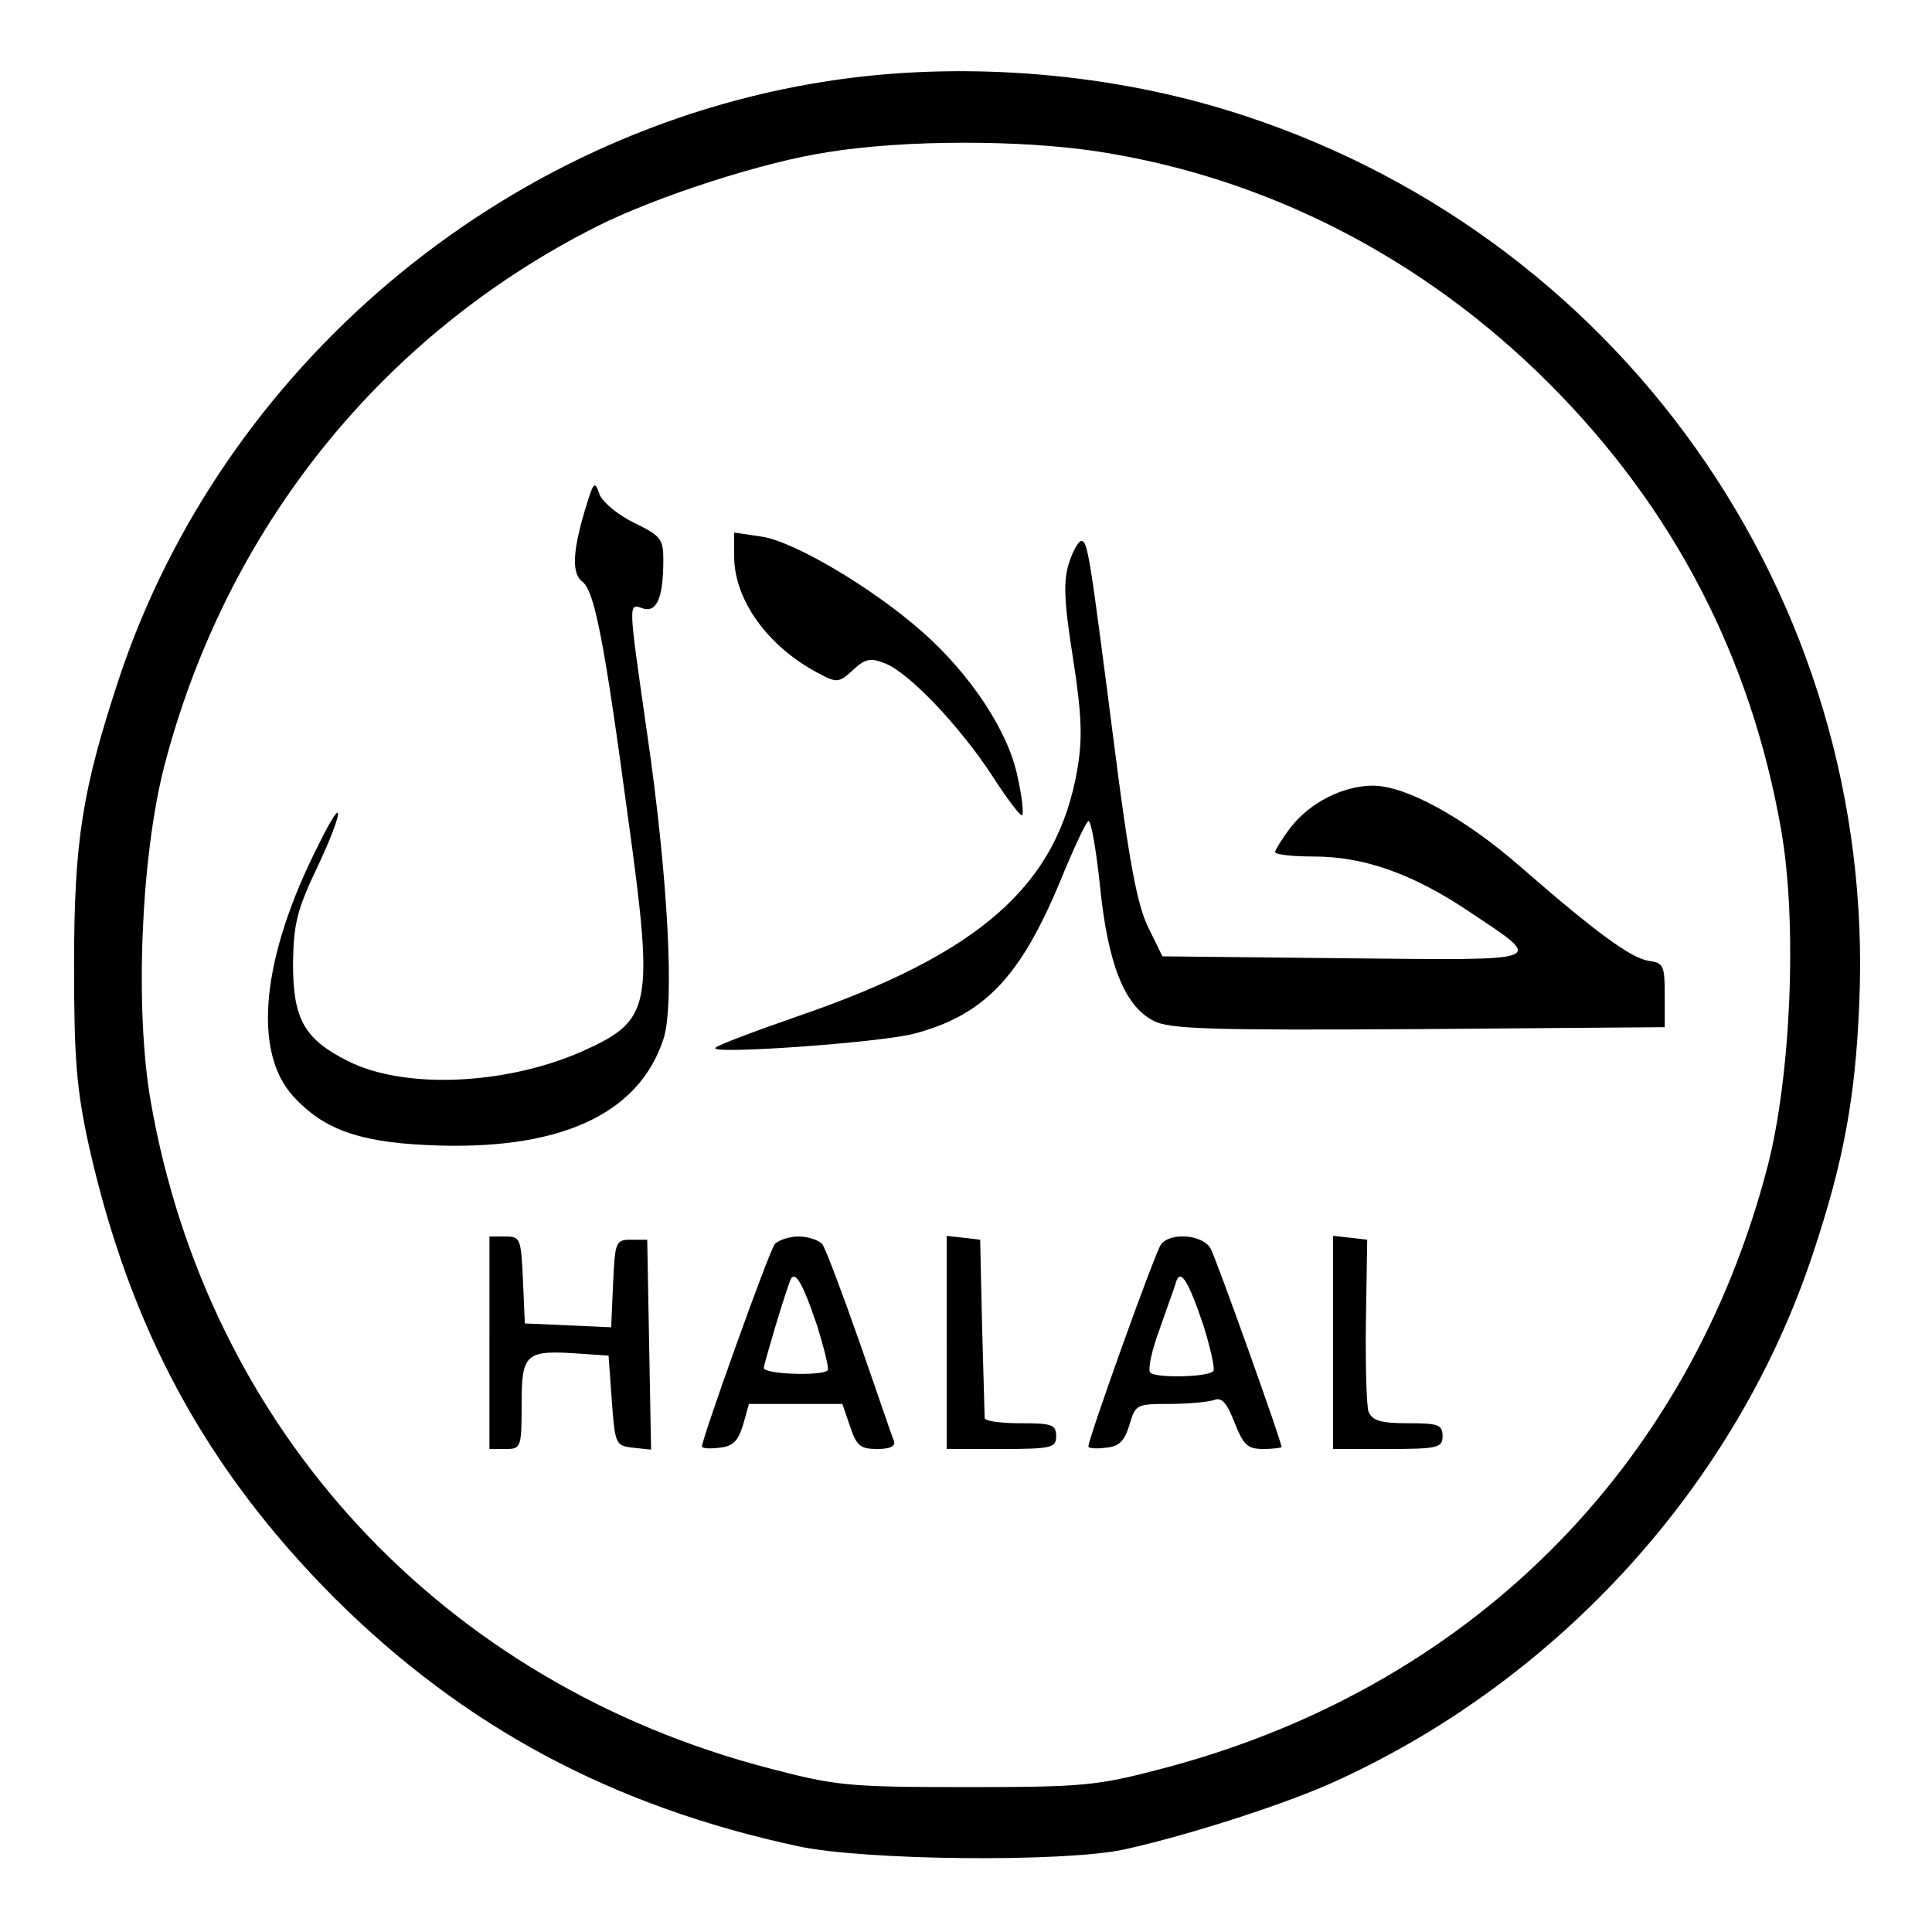 <?xml version="1.0" standalone="no"?>
<!DOCTYPE svg PUBLIC "-//W3C//DTD SVG 20010904//EN"
 "http://www.w3.org/TR/2001/REC-SVG-20010904/DTD/svg10.dtd">
<svg version="1.0" xmlns="http://www.w3.org/2000/svg"
 width="300pt" height="300pt" viewBox="0 0 300 300"
 preserveAspectRatio="xMidYMid meet">

<g transform="translate(0,300) scale(0.1,-0.1)"
fill="#000000" stroke="none">
<path d="M1285 2874 c-506 -78 -939 -444 -1100 -927 -57 -173 -70 -251 -70
-447 0 -146 4 -192 23 -279 64 -285 182 -502 381 -702 202 -201 432 -324 721
-386 104 -22 410 -25 505 -5 100 22 256 72 333 108 346 159 619 461 737 817
48 144 66 243 72 388 28 633 -375 1202 -982 1388 -196 60 -420 76 -620 45z
m418 -109 c263 -40 507 -165 702 -360 193 -193 314 -425 361 -695 25 -144 15
-380 -21 -520 -122 -471 -466 -813 -943 -937 -99 -26 -121 -28 -302 -28 -182
0 -202 2 -305 29 -508 132 -872 525 -961 1036 -25 144 -15 380 21 520 96 369
337 670 673 839 92 46 258 100 359 115 119 19 297 19 416 1z"/>
<path d="M912 2220 c-23 -73 -25 -110 -8 -123 19 -14 34 -90 71 -365 41 -298
37 -316 -72 -365 -119 -52 -276 -59 -364 -14 -67 34 -84 65 -84 151 1 62 6 83
38 150 41 87 43 118 3 37 -90 -176 -105 -324 -40 -394 46 -50 100 -70 206 -75
204 -10 329 46 368 164 18 53 7 255 -25 474 -30 210 -30 203 -6 195 21 -6 31
17 31 76 0 32 -4 37 -45 57 -25 12 -49 32 -54 44 -7 21 -9 20 -19 -12z"/>
<path d="M1140 2136 c0 -68 53 -141 132 -182 28 -15 31 -14 53 6 18 17 27 19
49 10 37 -14 116 -97 167 -175 23 -36 44 -63 46 -61 3 2 0 29 -7 60 -14 70
-73 159 -148 225 -78 69 -202 142 -251 148 l-41 6 0 -37z"/>
<path d="M1660 2126 c-9 -28 -8 -59 6 -147 14 -90 15 -126 7 -173 -31 -181
-151 -287 -437 -385 -66 -23 -122 -44 -125 -48 -11 -11 256 8 309 22 108 29
164 87 226 236 20 49 40 92 44 94 4 2 12 -43 18 -100 12 -121 38 -187 83 -210
24 -13 89 -15 411 -13 l383 3 0 50 c0 46 -2 50 -25 53 -27 4 -82 44 -200 147
-86 75 -177 125 -228 125 -46 0 -98 -26 -128 -65 -13 -17 -24 -35 -24 -38 0
-4 27 -7 60 -7 77 0 152 -26 239 -84 121 -81 131 -77 -190 -74 l-284 3 -22 45
c-17 34 -30 103 -53 284 -38 296 -41 316 -51 316 -4 0 -13 -15 -19 -34z"/>
<path d="M760 915 l0 -165 25 0 c24 0 25 2 25 70 0 79 6 84 91 78 l44 -3 5
-70 c5 -68 6 -70 33 -73 l28 -3 -3 163 -3 163 -25 0 c-24 0 -25 -3 -28 -68
l-3 -68 -67 3 -67 3 -3 68 c-3 64 -4 67 -27 67 l-25 0 0 -165z"/>
<path d="M1203 1068 c-9 -11 -113 -302 -113 -314 0 -3 12 -4 27 -2 21 2 29 10
37 36 l9 32 73 0 72 0 12 -35 c10 -30 16 -35 42 -35 20 0 29 4 26 13 -3 6 -26
75 -53 152 -27 77 -53 146 -58 153 -5 6 -22 12 -37 12 -15 0 -32 -6 -37 -12z
m66 -127 c11 -36 19 -67 16 -69 -9 -9 -100 -6 -99 4 1 8 28 100 40 133 7 22
19 3 43 -68z"/>
<path d="M1470 916 l0 -166 85 0 c78 0 85 2 85 20 0 18 -7 20 -55 20 -30 0
-55 3 -56 8 0 4 -2 68 -4 142 l-3 135 -26 3 -26 3 0 -165z"/>
<path d="M1803 1068 c-9 -11 -113 -302 -113 -314 0 -3 12 -4 27 -2 21 2 29 10
37 36 9 31 11 32 62 32 29 0 60 3 69 6 12 5 20 -4 32 -35 14 -35 20 -41 45
-41 15 0 28 2 28 3 0 9 -101 291 -110 308 -12 22 -62 26 -77 7z m66 -127 c11
-36 18 -67 15 -70 -9 -10 -93 -11 -98 -2 -4 5 3 36 15 68 11 32 23 64 25 72 7
22 19 3 43 -68z"/>
<path d="M2070 916 l0 -166 85 0 c78 0 85 2 85 20 0 18 -7 20 -54 20 -42 0
-55 4 -61 18 -3 9 -5 73 -4 142 l2 125 -26 3 -27 3 0 -165z"/>
</g>
</svg>
